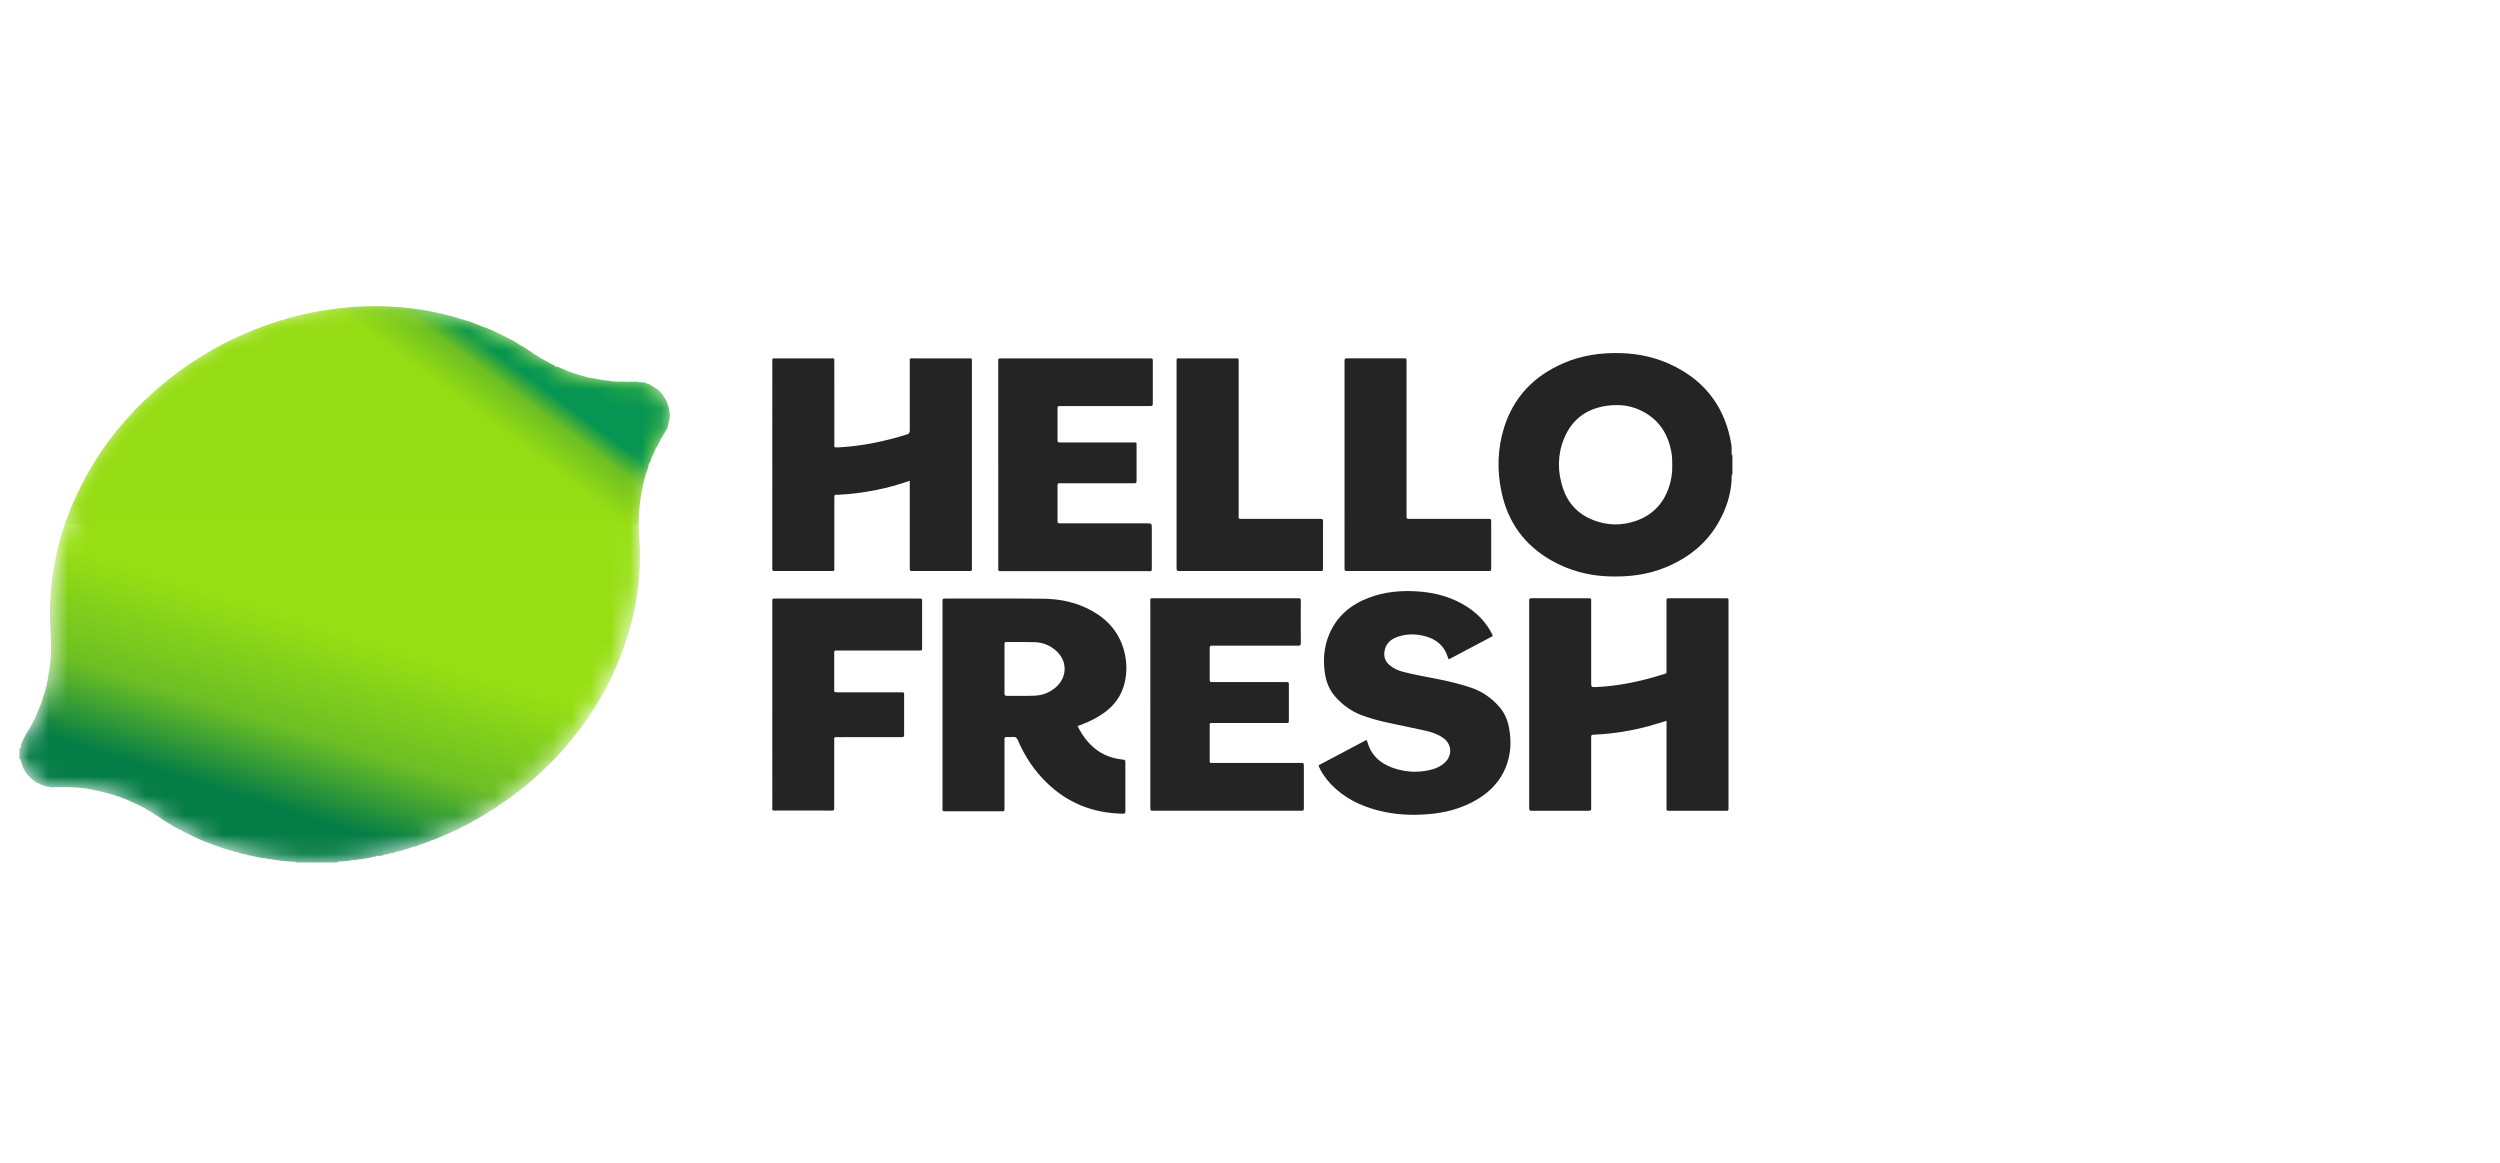 <svg xmlns="http://www.w3.org/2000/svg" xmlns:xlink="http://www.w3.org/1999/xlink" width="129" height="60" viewBox="0 0 129 60">
    <defs>
        <path id="c9robavr3a" d="M0.379 0.612L0.804 0.612 0.804 1.416 0.379 1.416z"/>
        <path id="0uwqeztdhc" d="M0.379 0.16L0.804 0.16 0.804 0.964 0.379 0.964z"/>
        <path id="vc8qb3kage" d="M18.304.228c-.537.002-1.074.03-1.61.086-1.07.11-2.118.316-3.145.63-2.531.77-4.78 2.042-6.739 3.82-1.846 1.677-3.255 3.663-4.188 5.98-.503 1.248-.832 2.542-.971 3.884-.082.785-.1 1.57-.045 2.357.05.695.044 1.389-.071 2.079-.042.25-.088.501-.133.752-.045.064-.046.14-.049.213-.04.022-.035.062-.034.1-.008.019-.014.038-.021.058-.052.161-.123.316-.152.484-.107.253-.215.506-.32.759-.006.016-.009.031-.013.045-.071.11-.136.225-.175.35-.045.024-.051.07-.063.112-.15.248-.323.485-.425.761-.03.057-.06.113-.058.179-.017.042-.021.083-.014.128-.028.012-.034.062-.078.049v.512c.11.07.08.204.134.3-.001.034.012.062.036.085l.01.047c.01.049.03.093.072.124.042.155.148.266.26.372.147.141.281.299.49.356.094.065.198.111.314.124.006.012.014.016.026.012.047.03.096.034.149.026.07.043.148.037.227.035.141-.001.282-.001.424-.005.44-.01.878.019 1.313.07l.012.01.016-.002c.487.088.969.19 1.439.34.075.032.148.072.234.066.078.065.179.081.27.116.272.1.522.247.793.35h.002c.048.039.094.082.163.08.022.031.05.05.089.053.089.078.191.133.298.18.006.02.02.027.042.024.115.09.24.17.373.236.007.022.022.034.044.039.11.073.215.155.33.22.273.155.528.344.825.456.06.057.132.094.212.114.465.255.953.456 1.452.635.324.115.646.247.987.314.046.046.106.033.163.042.137.056.28.1.428.113-.016-.08-.05-.14-.098-.18.049.04.082.1.098.18l.084.02c.066.037.14.05.215.053.267.064.533.14.81.148.04.03.085.031.132.026l.08.01c.436.083.877.125 1.321.14l.002.034h1.619l-.001-.046v.046h.554c-.02-.008-.027-.023-.018-.044l-.131-.004.132.004c.268-.01.537-.025.8-.083l.012-.001.06-.006c.071.003.144.008.208-.032.062.005.123.006.183-.014.197-.031.395-.053.586-.114l.028.001c.039.002.078.006.101-.04l.081-.011c.143.03.267-.028.395-.073l.127-.019c.042.004.078-.016.115-.035.11-.003.214-.028.312-.08.277-.038.535-.14.798-.223.025.002.05.005.05-.032l.003.007c.136-.015.264-.058.384-.124.135-.035.27-.071.39-.145.072 0 .134-.021.182-.078.043.014.083-.002.121-.018.272-.113.546-.223.813-.347.228-.105.466-.194.678-.333.112-.024.203-.089.294-.153l-.059-.047-.007-.038.007.038.059.047c.093-.019.168-.07.239-.13-.026-.003-.051-.01-.069-.026.018.017.043.023.069.026.024-.003.045-.012.059-.034.07-.017.13-.048.178-.1.064-.002.11-.035.15-.083.07-.02.128-.06.183-.106l-.004-.005.004.005c.035-.01.068-.021.088-.054.047-.019.095-.038.13-.08.22-.125.447-.241.63-.422l.005-.004c.053.008.084-.024.112-.06.085-.04.16-.094.225-.16.199-.108.37-.252.541-.397.062-.02.112-.055.143-.113.07-.025.118-.078.173-.122.542-.438 1.054-.906 1.538-1.406 1.744-1.802 3.03-3.883 3.798-6.274.548-1.705.777-3.454.643-5.241-.08-1.074.024-2.12.31-3.155.057-.204.155-.395.184-.607l-.004-.006c.09-.114.131-.25.165-.388.035-.023.041-.06.042-.097.072-.087.11-.19.136-.297l.003-.001c.078-.113.146-.231.194-.36.05-.05.075-.11.09-.177.053-.047.09-.106.113-.174l.027-.048c.04-.035.063-.078.073-.129.096-.124.159-.262.17-.42.07-.215.112-.43.04-.652.004-.071.013-.142-.033-.204.004-.033-.002-.064-.024-.091-.035-.145-.084-.283-.185-.398-.125-.24-.31-.422-.548-.551h-.006c-.033-.048-.084-.067-.139-.08-.05-.04-.102-.076-.17-.076-.096-.056-.195-.092-.308-.079-.033-.014-.067-.009-.1-.004-.02.002-.04.005-.059.003-.01-.02-.022-.038-.05-.03l-.092-.005-.068.004c-.01.024-.021.048-.03.073.009-.025.02-.049.03-.073l-.097.002-.122.002c-.027-.01-.055-.009-.082.004-.17-.014-.34-.018-.51-.01l-.09-.003-.252-.014c0 .016-.001.033-.003.048.002-.015.003-.032.003-.048-.15-.05-.31-.032-.464-.065l-.774-.136-.075-.02c-.002.01-.005.017-.01.025.005-.008.008-.016.01-.025l-.352-.098-.594-.19c-.12-.055-.237-.119-.362-.16-.09-.03-.167-.108-.274-.085l-.045-.009c-.002-.022-.009-.04-.034-.046-.049-.046-.109-.072-.174-.088l-.56-.312c-.106-.071-.207-.152-.329-.2-.087-.067-.163-.145-.268-.185-.053-.04-.097-.098-.171-.103-.057-.066-.131-.105-.212-.132-.364-.254-.763-.448-1.162-.638-.271-.128-.538-.273-.833-.347l-.002.007c-.004-.032-.026-.036-.051-.034-.37-.169-.755-.296-1.148-.394-.008-.012-.021-.017-.035-.015-.053-.02-.104-.043-.159-.057-.911-.254-1.839-.428-2.78-.51-.44-.038-.88-.058-1.32-.06h-.108zm-.827 28.389c.022.03.031.066.032.106 0-.04-.01-.076-.032-.106z"/>
        <path id="94c51avp7h" d="M16.697.228c-.537.002-1.074.03-1.61.086-1.07.11-2.118.316-3.145.63-2.531.77-4.78 2.042-6.739 3.82-1.846 1.677-3.255 3.663-4.188 5.98-.099.245-.19.492-.276.74h29.61c-.003-.843.109-1.672.336-2.493.056-.204.155-.395.183-.607l-.004-.006c.091-.114.132-.25.166-.388.034-.023.04-.06.042-.097.072-.087.11-.19.136-.297l.003-.001c.078-.113.146-.231.193-.36.05-.05.076-.11.091-.177.053-.047.09-.106.113-.174l.027-.048c.04-.035.063-.078.073-.129.096-.124.158-.262.17-.42.07-.215.111-.43.04-.652.004-.071.013-.142-.033-.204.004-.033-.003-.064-.024-.091-.035-.145-.085-.283-.185-.398-.125-.24-.311-.422-.548-.551h-.006c-.033-.048-.084-.067-.139-.08-.05-.04-.103-.076-.17-.076-.096-.056-.195-.092-.308-.079-.034-.014-.067-.009-.1-.004-.02.002-.04.005-.059.003-.01-.02-.022-.038-.05-.03l-.092-.005-.068.004c-.01.024-.021.048-.03.073.009-.025.02-.049.03-.073l-.097.002-.122.002c-.027-.01-.055-.009-.082.004-.17-.014-.34-.018-.51-.01l-.09-.003-.252-.014c0 .016-.001.033-.003.048.002-.015.002-.032.003-.048-.15-.05-.31-.032-.464-.065l-.774-.136-.076-.02c-.001.01-.004.017-.008.025.004-.008.007-.016.008-.025l-.35-.098-.595-.19c-.121-.055-.237-.119-.362-.16-.09-.03-.167-.108-.274-.085l-.045-.009c-.002-.022-.009-.04-.034-.046-.049-.046-.11-.072-.174-.088l-.56-.312c-.106-.071-.208-.152-.329-.2-.087-.067-.163-.145-.268-.185-.053-.04-.097-.098-.171-.103-.058-.066-.131-.105-.212-.132-.365-.254-.763-.448-1.162-.638-.271-.128-.538-.273-.833-.347l-.002.007c-.005-.032-.026-.036-.051-.034-.37-.169-.755-.296-1.148-.394-.008-.012-.021-.017-.035-.015-.053-.02-.104-.043-.16-.057-.91-.254-1.838-.428-2.779-.51-.44-.038-.88-.058-1.32-.06h-.108z"/>
        <linearGradient id="q9781xbpmf" x1="37.761%" x2="26.401%" y1="54.178%" y2="85.283%">
            <stop offset="0%" stop-color="#97DF13"/>
            <stop offset="57.881%" stop-color="#6CBF24"/>
            <stop offset="100%" stop-color="#057D46"/>
        </linearGradient>
        <linearGradient id="6p1jq4fnti" x1="81.998%" x2="68.584%" y1="43.499%" y2="50%">
            <stop offset="0%" stop-color="#069553"/>
            <stop offset="35.738%" stop-color="#6CBF24"/>
            <stop offset="100%" stop-color="#96DC14"/>
        </linearGradient>
    </defs>
    <g fill="none" fill-rule="evenodd">
        <g>
            <g>
                <g>
                    <g>
                        <g>
                            <g>
                                <path fill="#242424" d="M46.718 6.011c.004-.226-.006-.452-.048-.677-.19-1.038-.74-1.793-1.727-2.207-.454-.19-.932-.24-1.418-.196-1.136.106-1.966.657-2.397 1.728-.339.84-.336 1.703-.047 2.56.265.783.791 1.332 1.564 1.633.728.284 1.471.293 2.206.036.843-.295 1.405-.882 1.693-1.727.127-.372.184-.756.174-1.15m3.063.768c-.043.78-.286 1.5-.667 2.175-.62 1.1-1.554 1.84-2.709 2.323-.961.402-1.967.518-3 .477-1.047-.04-2.028-.31-2.937-.829-1.386-.79-2.238-1.98-2.564-3.536-.233-1.107-.204-2.216.132-3.3.491-1.58 1.535-2.665 3.042-3.324.962-.422 1.97-.562 3.012-.53.971.031 1.894.248 2.761.69 1.657.843 2.61 2.195 2.915 4.017.017.104.012.213.016.318-.009.094-.013.187.04.272v.936c-.06.098-.046.205-.04.311" transform="translate(-919 -140) translate(221 100) translate(628) translate(51 40) translate(20 15) translate(38.571 2.986)"/>
                                <g transform="translate(-919 -140) translate(221 100) translate(628) translate(51 40) translate(20 15) translate(38.571 2.986) translate(49.018 5.625)">
                                    <mask id="hk4yslat8b" fill="#fff">
                                        <use xlink:href="#c9robavr3a"/>
                                    </mask>
                                    <path fill="#4FAE2C" d="M.763 1.154C.757 1.048.745.941.804.844v.34l-.041-.03" mask="url(#hk4yslat8b)"/>
                                </g>
                                <g transform="translate(-919 -140) translate(221 100) translate(628) translate(51 40) translate(20 15) translate(38.571 2.986) translate(49.018 4.821)">
                                    <mask id="9vga0spg7d" fill="#fff">
                                        <use xlink:href="#0uwqeztdhc"/>
                                    </mask>
                                    <path fill="#4FAE2C" d="M.804.711C.752.626.754.531.764.44l.04-.026v.298z" mask="url(#9vga0spg7d)"/>
                                </g>
                                <path fill="#242424" d="M12.262 16.514c0 .418.001.836-.002 1.254 0 .1.014.156.137.153.467-.007.935.008 1.403-.009.414-.015.79-.157 1.107-.432.605-.524.61-1.365.008-1.895-.308-.271-.676-.42-1.083-.434-.475-.017-.95-.01-1.425-.01-.141 0-.145.005-.145.161v1.212m3.77 2.966c.49.972 1.201 1.6 2.292 1.723.172.02.174.02.174.19v2.427c0 .179-.002.183-.193.179-1.488-.037-2.783-.548-3.858-1.59-.646-.623-1.134-1.358-1.487-2.182-.058-.136-.124-.206-.278-.185-.104.013-.213.005-.32.002-.07-.001-.104.028-.1.1.002.05 0 .1 0 .15v3.32c0 .042-.004.084 0 .127.01.097-.022.15-.13.135-.035-.005-.071-.001-.107-.001H9.15c-.062 0-.09-.03-.088-.09V13.143c0-.035.002-.07 0-.106-.011-.096.02-.152.127-.137h.042c1.683.001 3.366-.01 5.048.008.875.01 1.719.193 2.493.623.854.475 1.437 1.166 1.675 2.125.13.523.141 1.053.017 1.58-.155.666-.53 1.183-1.085 1.575-.355.25-.743.442-1.148.596l-.199.073M7.372 6.823c-.586.201-1.138.356-1.702.469-.656.13-1.314.225-1.982.251-.196.007-.208-.041-.208.21v3.49c0 .27.025.235-.242.235-.901.002-1.803.001-2.704.001-.036 0-.072-.003-.106 0-.104.012-.165-.02-.15-.138.005-.035 0-.071 0-.107 0-3.496 0-6.994.002-10.49C.28.477.245.506.517.506h2.768c.209 0 .195-.024.195.193l.001 4.17c.001.228-.056.244.248.227 1.195-.067 2.359-.306 3.5-.667.14-.044.144-.125.144-.236-.002-1.149-.002-2.299 0-3.447 0-.277-.03-.24.235-.24H10.504c.052.002.077.029.076.08v10.663c0 .244.029.23-.226.23H7.48c-.07.003-.107-.025-.106-.098l-.001-.17V6.823zM46.42 19.209c-.309.092-.59.184-.876.262-.927.254-1.87.406-2.83.45-.179.008-.18.008-.18.192v3.468c0 .043-.006.086 0 .128.018.118-.041.141-.147.141-.972-.003-1.943-.004-2.916.001-.12 0-.148-.046-.136-.149.004-.041 0-.085 0-.127V13.149c0-.043.004-.086 0-.127-.019-.12.041-.14.145-.14.965.004 1.931.003 2.896.002.187 0 .158.024.158.192v4.129c0 .276 0 .273.271.26 1.185-.054 2.331-.303 3.458-.66.17-.053.157-.01.157-.219v-3.447c0-.05.003-.1 0-.149-.003-.069.02-.108.095-.105.037.002.072 0 .107 0h2.811c.2 0 .187-.013.187.18v10.597c0 .209.014.187-.201.188h-2.79c-.237 0-.208 0-.208-.204v-4.436zM37.456 14.836c-.764.406-1.516.803-2.27 1.202-.018-.034-.034-.057-.042-.084-.175-.614-.602-.963-1.198-1.117-.455-.118-.916-.122-1.365.025-.364.12-.64.338-.71.743-.053.297.036.547.27.739.206.17.444.275.702.34.605.156 1.22.26 1.83.382.557.112 1.108.245 1.646.425.586.196 1.076.537 1.48 1.002.262.302.416.656.49 1.046.138.711.107 1.41-.172 2.088-.338.82-.95 1.38-1.722 1.781-.676.351-1.4.537-2.156.608-.911.087-1.814.047-2.703-.183-.915-.237-1.74-.643-2.408-1.33-.299-.31-.556-.688-.666-.997.821-.436 1.645-.872 2.47-1.308.022.031.04.046.045.066.187.706.663 1.142 1.332 1.375.672.233 1.36.266 2.05.067.24-.069.462-.182.642-.36.382-.38.335-.943-.102-1.253-.29-.205-.62-.31-.96-.385-.665-.144-1.331-.28-1.996-.426-.402-.088-.797-.202-1.184-.339-.562-.198-1.031-.53-1.425-.974-.296-.332-.46-.728-.531-1.163-.114-.707-.067-1.402.214-2.065.396-.939 1.117-1.534 2.054-1.887.81-.305 1.654-.381 2.512-.323.7.047 1.376.194 2.012.496.749.355 1.364.861 1.77 1.598.023.043.045.088.066.133.008.019.013.04.025.078M11.938 5.979V.744c0-.274-.022-.235.241-.235h7.496c.27 0 .238-.028.238.239.002.673 0 1.347 0 2.022 0 .194 0 .196-.196.196h-4.558c-.159.003-.161.003-.162.166v1.532c0 .179.003.18.192.18H19c.052 0 .077.025.076.077v1.852c0 .175-.001.177-.19.177H15.16c-.16.003-.162.004-.163.168V8.84c0 .176.003.177.193.178h4.387c.285 0 .285 0 .285.279v1.979c0 .24.007.21-.225.21H12.098c-.156-.002-.159-.002-.159-.167V5.979zM19.786 18.354v-5.235c0-.265-.037-.235.24-.235l7.28-.001c.043 0 .086.005.129 0 .099-.011.116.04.116.125-.003.73-.005 1.461.001 2.192.002.13-.06.13-.153.13-.682-.001-1.364 0-2.044 0h-2.322c-.182 0-.183.001-.183.185v1.532c0 .158.001.16.163.16l3.662.001c.292 0 .258-.028.259.264v1.639c0 .227.01.21-.205.21-1.215 0-2.428-.002-3.642 0-.27 0-.236-.039-.237.236-.002.538-.001 1.077 0 1.616 0 .23-.026.207.201.207H27.523c.184.002.185.002.185.186v2.106c0 .174-.001.176-.171.176h-7.58c-.17 0-.171-.002-.171-.196v-5.298zM.279 18.361v-5.256c0-.225-.016-.206.208-.206h6.175l1.194.001c.15.001.153.004.153.154.002.794.002 1.588 0 2.382 0 .143-.004.145-.16.145-.887.002-1.774 0-2.662 0H3.675c-.218 0-.201-.015-.201.212v1.746c0 .201-.017.198.195.198h3.13c.043 0 .086-.002.128 0 .15.004.154.004.155.153v1.979c-.001.18-.002.182-.189.182l-3.152.001c-.308 0-.266-.044-.266.272-.002 1.086-.001 2.172-.001 3.257 0 .05-.003.098 0 .148.006.082-.028.114-.11.112-.155-.005-.312-.002-.468-.002-.788 0-1.576.002-2.364 0-.291 0-.252.035-.252-.242C.278 21.85.279 20.106.279 18.36M29.807 5.988V.69c.001-.183.001-.185.185-.185h2.831c.19 0 .184-.018.184.183v7.85c0 .049.002.1 0 .149-.002.073.035.102.105.1.05-.002.099 0 .149 0h3.831c.043 0 .086-.002.129 0 .15.005.153.005.154.153.002.354 0 .71 0 1.064 0 .44.002.879 0 1.32 0 .15-.004.152-.152.153-.25.003-.497.001-.746.001h-6.386c-.057 0-.114-.002-.17 0-.08.004-.12-.025-.114-.11.003-.049 0-.1 0-.148V5.988zM21.14 5.974V.741c0-.273-.03-.235.239-.235.909-.002 1.817 0 2.725 0h.15c.06-.002.09.023.09.087-.002.057 0 .113 0 .17V8.55c0 .254-.042.238.238.238l3.832.001c.05 0 .1.004.149 0 .1-.01.136.026.135.13-.006.37-.003.738-.003 1.107v1.277c0 .173-.002.176-.172.176h-7.175c-.207-.001-.208-.001-.208-.208V5.974" transform="translate(-919 -140) translate(221 100) translate(628) translate(51 40) translate(20 15) translate(38.571 2.986)"/>
                            </g>
                            <g transform="translate(-919 -140) translate(221 100) translate(628) translate(51 40) translate(20 15) translate(0 .575)">
                                <mask id="i5p1i5wi9g" fill="#fff">
                                    <use xlink:href="#vc8qb3kage"/>
                                </mask>
                                <path fill="url(#q9781xbpmf)" d="M18.304.228c-.537.002-1.074.03-1.61.086-1.07.11-2.118.316-3.145.63-2.531.77-4.78 2.042-6.739 3.82-1.846 1.677-3.255 3.663-4.188 5.98-.503 1.248-.832 2.542-.971 3.884-.082.785-.1 1.57-.045 2.357.05.695.044 1.389-.071 2.079-.042.25-.088.501-.133.752-.045.064-.046.14-.049.213-.04.022-.035.062-.034.1-.008.019-.014.038-.021.058-.052.161-.123.316-.152.484-.107.253-.215.506-.32.759-.006.016-.009.031-.013.045-.071.11-.136.225-.175.35-.045.024-.051.07-.063.112-.15.248-.323.485-.425.761-.03.057-.06.113-.058.179-.017.042-.021.083-.014.128-.028.012-.034.062-.078.049v.512c.11.07.08.204.134.3-.001.034.012.062.036.085l.01.047c.01.049.03.093.072.124.042.155.148.266.26.372.147.141.281.299.49.356.094.065.198.111.314.124.006.012.014.016.026.012.047.03.096.034.149.026.07.043.148.037.227.035.141-.001.282-.001.424-.005.44-.01.878.019 1.313.07l.012.01.016-.002c.487.088.969.19 1.439.34.075.032.148.072.234.066.078.065.179.081.27.116.272.1.522.247.793.35h.002c.048.039.094.082.163.08.022.031.05.05.089.053.089.078.191.133.298.18.006.02.02.027.042.024.115.09.24.17.373.236.007.022.022.034.044.039.11.073.215.155.33.22.273.155.528.344.825.456.06.057.132.094.212.114.465.255.953.456 1.452.635.324.115.646.247.987.314.046.046.106.033.163.042.137.056.28.1.428.113-.016-.08-.05-.14-.098-.18.049.04.082.1.098.18l.084.02c.066.037.14.05.215.053.267.064.533.14.81.148.04.03.085.031.132.026l.08.01c.436.083.877.125 1.321.14l.002.034h1.619l-.001-.046v.046h.554c-.02-.008-.027-.023-.018-.044l-.131-.004.132.004c.268-.01.537-.025.8-.083l.012-.001.06-.006c.071.003.144.008.208-.032.062.005.123.006.183-.014.197-.031.395-.053.586-.114l.028.001c.039.002.078.006.101-.04l.081-.011c.143.03.267-.028.395-.073l.127-.019c.042.004.078-.016.115-.035.11-.003.214-.028.312-.08.277-.038.535-.14.798-.223.025.002.05.005.05-.032l.003.007c.136-.015.264-.058.384-.124.135-.035.27-.071.39-.145.072 0 .134-.021.182-.078.043.014.083-.002.121-.018.272-.113.546-.223.813-.347.228-.105.466-.194.678-.333.112-.024.203-.089.294-.153l-.059-.047-.007-.038.007.038.059.047c.093-.019.168-.07.239-.13-.026-.003-.051-.01-.069-.026.018.017.043.023.069.026.024-.003.045-.012.059-.034.07-.017.13-.048.178-.1.064-.002.11-.035.15-.083.07-.02.128-.06.183-.106l-.004-.005.004.005c.035-.01.068-.021.088-.054.047-.019.095-.038.13-.08.22-.125.447-.241.63-.422l.005-.004c.053.008.084-.024.112-.06.085-.04.16-.094.225-.16.199-.108.37-.252.541-.397.062-.02.112-.055.143-.113.07-.025.118-.078.173-.122.542-.438 1.054-.906 1.538-1.406 1.744-1.802 3.03-3.883 3.798-6.274.548-1.705.777-3.454.643-5.241-.08-1.074.024-2.12.31-3.155.057-.204.155-.395.184-.607l-.004-.006c.09-.114.131-.25.165-.388.035-.023.041-.06.042-.097.072-.087.11-.19.136-.297l.003-.001c.078-.113.146-.231.194-.36.05-.05.075-.11.09-.177.053-.047.09-.106.113-.174l.027-.048c.04-.035.063-.078.073-.129.096-.124.159-.262.17-.42.07-.215.112-.43.04-.652.004-.071.013-.142-.033-.204.004-.033-.002-.064-.024-.091-.035-.145-.084-.283-.185-.398-.125-.24-.31-.422-.548-.551h-.006c-.033-.048-.084-.067-.139-.08-.05-.04-.102-.076-.17-.076-.096-.056-.195-.092-.308-.079-.033-.014-.067-.009-.1-.004-.02.002-.04.005-.059.003-.01-.02-.022-.038-.05-.03l-.092-.005-.068.004c-.01.024-.021.048-.03.073.009-.025.02-.049.03-.073l-.097.002-.122.002c-.027-.01-.055-.009-.082.004-.17-.014-.34-.018-.51-.01l-.09-.003-.252-.014c0 .016-.001.033-.003.048.002-.015.003-.032.003-.048-.15-.05-.31-.032-.464-.065l-.774-.136-.075-.02c-.002.01-.005.017-.01.025.005-.008.008-.016.01-.025l-.352-.098-.594-.19c-.12-.055-.237-.119-.362-.16-.09-.03-.167-.108-.274-.085l-.045-.009c-.002-.022-.009-.04-.034-.046-.049-.046-.109-.072-.174-.088l-.56-.312c-.106-.071-.207-.152-.329-.2-.087-.067-.163-.145-.268-.185-.053-.04-.097-.098-.171-.103-.057-.066-.131-.105-.212-.132-.364-.254-.763-.448-1.162-.638-.271-.128-.538-.273-.833-.347l-.002.007c-.004-.032-.026-.036-.051-.034-.37-.169-.755-.296-1.148-.394-.008-.012-.021-.017-.035-.015-.053-.02-.104-.043-.159-.057-.911-.254-1.839-.428-2.78-.51-.44-.038-.88-.058-1.32-.06h-.108zm-.827 28.389c.022.03.031.066.032.106 0-.04-.01-.076-.032-.106z" mask="url(#i5p1i5wi9g)"/>
                            </g>
                            <g transform="translate(-919 -140) translate(221 100) translate(628) translate(51 40) translate(20 15) translate(1.607 .575)">
                                <mask id="o962359cuj" fill="#fff">
                                    <use xlink:href="#94c51avp7h"/>
                                </mask>
                                <path fill="url(#6p1jq4fnti)" d="M16.697.228c-.537.002-1.074.03-1.61.086-1.07.11-2.118.316-3.145.63-2.531.77-4.78 2.042-6.739 3.82-1.846 1.677-3.255 3.663-4.188 5.98-.099.245-.19.492-.276.74h29.61c-.003-.843.109-1.672.336-2.493.056-.204.155-.395.183-.607l-.004-.006c.091-.114.132-.25.166-.388.034-.023.04-.06.042-.097.072-.087.11-.19.136-.297l.003-.001c.078-.113.146-.231.193-.36.05-.05.076-.11.091-.177.053-.047.09-.106.113-.174l.027-.048c.04-.035.063-.078.073-.129.096-.124.158-.262.17-.42.07-.215.111-.43.04-.652.004-.071.013-.142-.033-.204.004-.033-.003-.064-.024-.091-.035-.145-.085-.283-.185-.398-.125-.24-.311-.422-.548-.551h-.006c-.033-.048-.084-.067-.139-.08-.05-.04-.103-.076-.17-.076-.096-.056-.195-.092-.308-.079-.034-.014-.067-.009-.1-.004-.02.002-.04.005-.059.003-.01-.02-.022-.038-.05-.03l-.092-.005-.068.004c-.01.024-.021.048-.03.073.009-.025.02-.049.03-.073l-.097.002-.122.002c-.027-.01-.055-.009-.082.004-.17-.014-.34-.018-.51-.01l-.09-.003-.252-.014c0 .016-.001.033-.003.048.002-.015.002-.032.003-.048-.15-.05-.31-.032-.464-.065l-.774-.136-.076-.02c-.001.01-.004.017-.008.025.004-.008.007-.016.008-.025l-.35-.098-.595-.19c-.121-.055-.237-.119-.362-.16-.09-.03-.167-.108-.274-.085l-.045-.009c-.002-.022-.009-.04-.034-.046-.049-.046-.11-.072-.174-.088l-.56-.312c-.106-.071-.208-.152-.329-.2-.087-.067-.163-.145-.268-.185-.053-.04-.097-.098-.171-.103-.058-.066-.131-.105-.212-.132-.365-.254-.763-.448-1.162-.638-.271-.128-.538-.273-.833-.347l-.002.007c-.005-.032-.026-.036-.051-.034-.37-.169-.755-.296-1.148-.394-.008-.012-.021-.017-.035-.015-.053-.02-.104-.043-.16-.057-.91-.254-1.838-.428-2.779-.51-.44-.038-.88-.058-1.32-.06h-.108z" mask="url(#o962359cuj)"/>
                            </g>
                        </g>
                    </g>
                </g>
            </g>
        </g>
    </g>
</svg>
